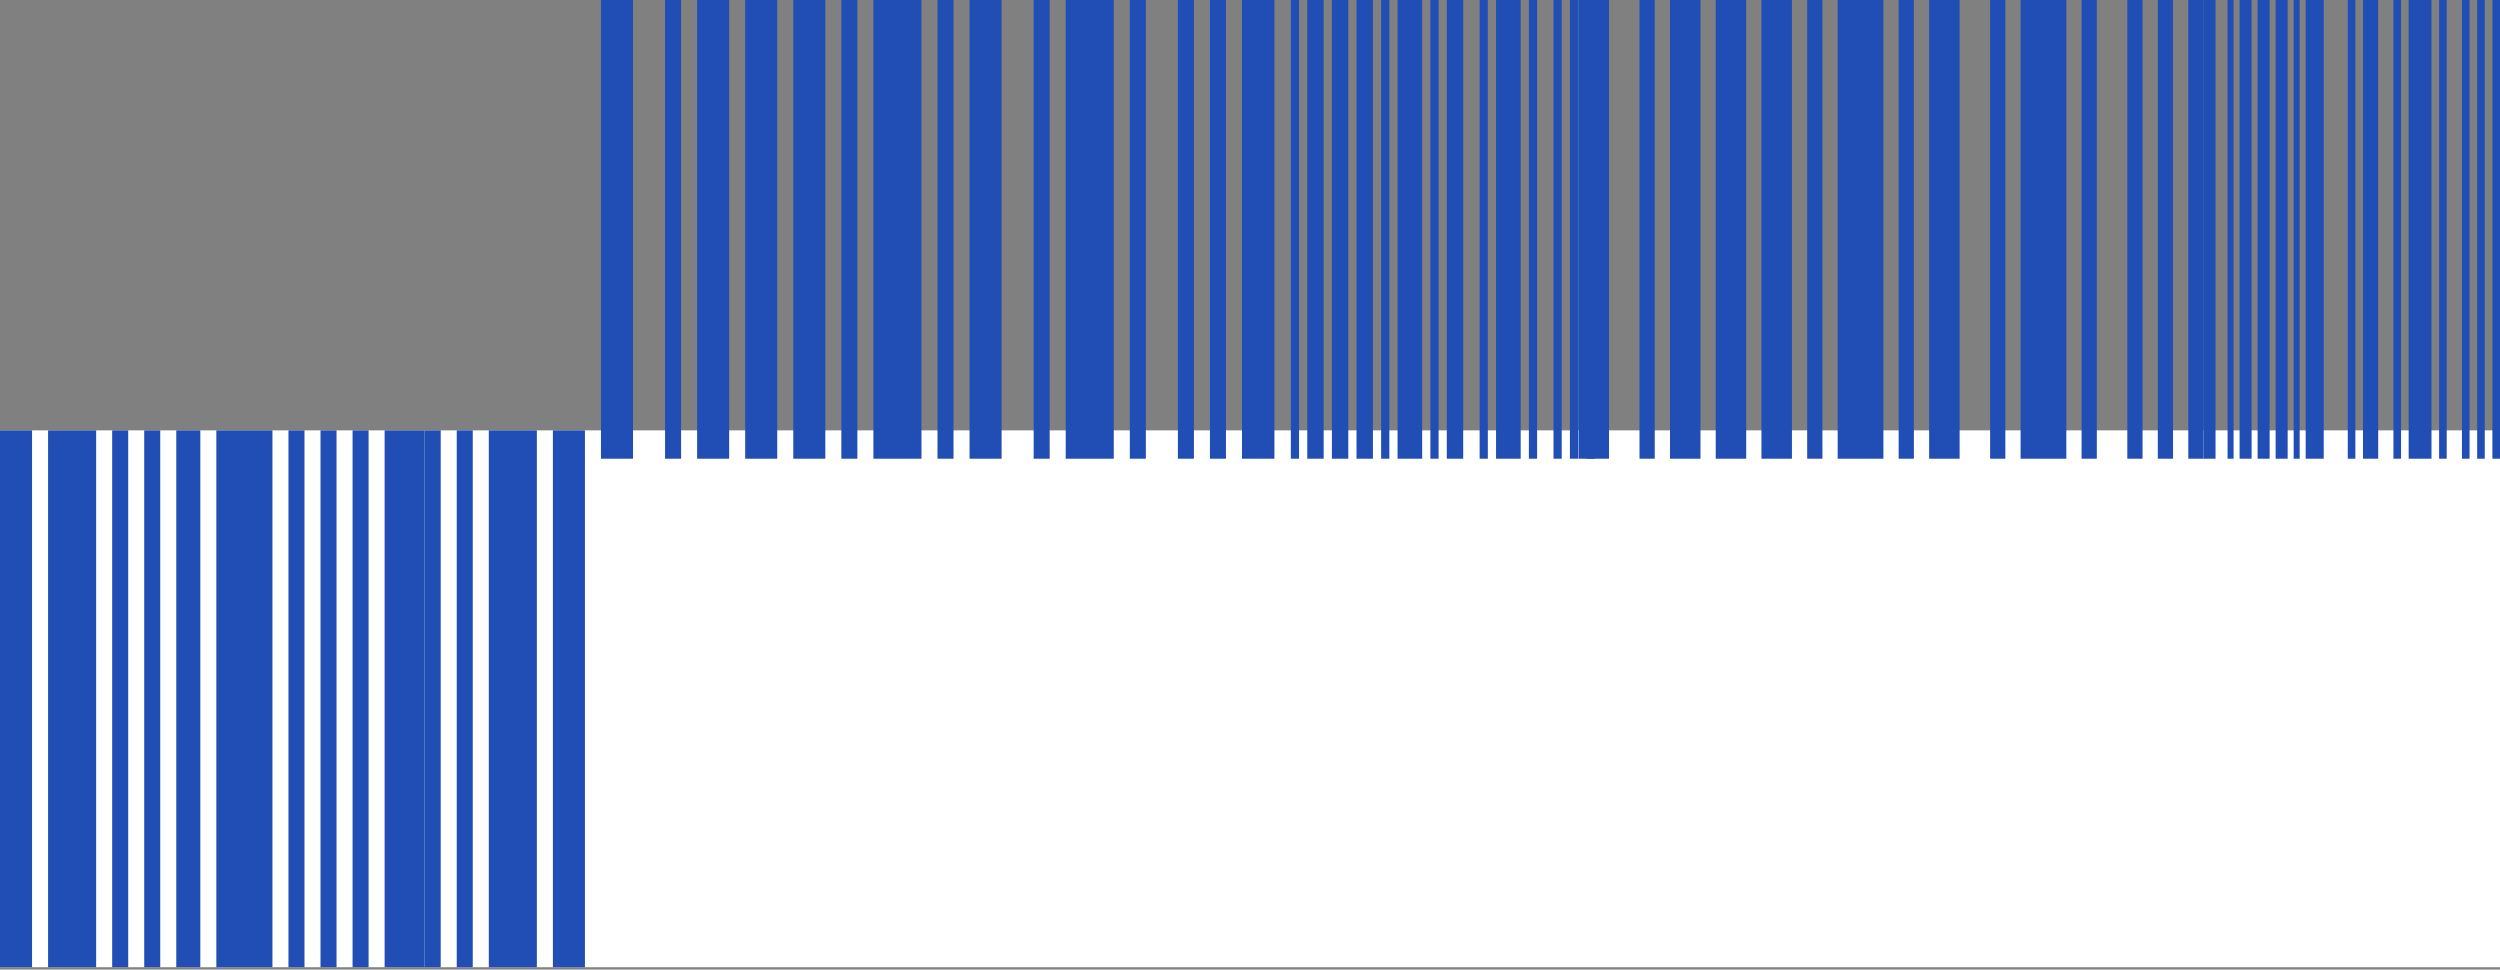 <svg width="312" height="121" viewBox="0 0 312 121" fill="none" xmlns="http://www.w3.org/2000/svg">
<rect x="0" y="0" width="312" height="121" fill="#808080" stroke="none"/>
<rect y="53.71" width="312" height="67" fill="white"/>
<rect y="53.71" width="4" height="67" fill="#214EB4"/>
<rect x="6" y="53.71" width="6" height="67" fill="#214EB4"/>
<rect x="14" y="53.71" width="2" height="67" fill="#214EB4"/>
<rect x="18" y="53.71" width="2" height="67" fill="#214EB4"/>
<rect x="22" y="53.71" width="3" height="67" fill="#214EB4"/>
<rect x="27" y="53.71" width="7" height="67" fill="#214EB4"/>
<rect width="4" height="67" transform="matrix(-1 0 0 1 73 53.71)" fill="#214EB4"/>
<rect width="6" height="67" transform="matrix(-1 0 0 1 67 53.71)" fill="#214EB4"/>
<rect width="2" height="67" transform="matrix(-1 0 0 1 59 53.71)" fill="#214EB4"/>
<rect width="2" height="67" transform="matrix(-1 0 0 1 55 53.71)" fill="#214EB4"/>
<rect width="5" height="67" transform="matrix(-1 0 0 1 53 53.71)" fill="#214EB4"/>
<rect width="2" height="67" transform="matrix(-1 0 0 1 38 53.71)" fill="#214EB4"/>
<rect width="2" height="67" transform="matrix(-1 0 0 1 42 53.71)" fill="#214EB4"/>
<rect width="2" height="67" transform="matrix(-1 0 0 1 46 53.71)" fill="#214EB4"/>
<path fill-rule="evenodd" clip-rule="evenodd" d="M117 0H119V57.248H117V0ZM121 0H125V57.248H121V0ZM129 0H131V57.248H129V0ZM133 0H139V57.248H133V0ZM141 0H143V57.248H141V0ZM147 0H149V57.248H147V0ZM151 0H153V57.248H151V0ZM155 0H157V57.248H155V0Z" fill="#214EB4"/>
<path d="M75 0H79V57.248H75V0ZM83 0H85V57.248H83V0ZM87 0H91V57.248H87V0ZM93 0H97V57.248H93V0ZM99 0H103V57.248H99V0ZM105 0H107V57.248H105V0ZM109 0H115V57.248H109V0Z" fill="#214EB4"/>
<path fill-rule="evenodd" clip-rule="evenodd" d="M178.512 0H179.536V57.248H178.512V0ZM180.56 0H182.609V57.248H180.56V0ZM184.658 0H185.682V57.248H184.658V0ZM186.707 0H189.78V57.248H186.707V0ZM190.804 0H191.829V57.248H190.804V0ZM193.878 0H194.902V57.248H193.878V0ZM195.926 0H196.951V57.248H195.926V0ZM197.975 0H199V57.248H197.975V0Z" fill="#214EB4"/>
<path d="M157 0H159.049V57.248H157V0ZM161.098 0H162.122V57.248H161.098V0ZM163.146 0H165.195V57.248H163.146V0ZM166.22 0H168.268V57.248H166.22V0ZM169.293 0H171.341V57.248H169.293V0ZM172.366 0H173.39V57.248H172.366V0ZM174.415 0H177.488V57.248H174.415V0Z" fill="#214EB4"/>
<path fill-rule="evenodd" clip-rule="evenodd" d="M236.951 0H238.854V57.248H236.951V0ZM240.756 0H244.561V57.248H240.756V0ZM248.366 0H250.268V57.248H248.366V0ZM252.171 0H257.878V57.248H252.171V0ZM259.78 0H261.683V57.248H259.78V0ZM265.488 0H267.39V57.248H265.488V0ZM269.293 0H271.195V57.248H269.293V0ZM273.098 0H275V57.248H273.098V0Z" fill="#214EB4"/>
<path d="M197 0H200.805V57.248H197V0ZM204.61 0H206.512V57.248H204.61V0ZM208.415 0H212.22V57.248H208.415V0ZM214.122 0H217.927V57.248H214.122V0ZM219.829 0H223.634V57.248H219.829V0ZM225.537 0H227.439V57.248H225.537V0ZM229.341 0H235.049V57.248H229.341V0Z" fill="#214EB4"/>
<path fill-rule="evenodd" clip-rule="evenodd" d="M293 0H293.95V57.248H293V0ZM294.9 0H296.8V57.248H294.9V0ZM298.7 0H299.65V57.248H298.7V0ZM300.6 0H303.45V57.248H300.6V0ZM304.4 0H305.35V57.248H304.4V0ZM307.25 0H308.2V57.248H307.25V0ZM309.15 0H310.1V57.248H309.15V0ZM311.05 0H312V57.248H311.05V0Z" fill="#214EB4"/>
<path d="M275 0H276.5V57.248H275V0ZM278 0H278.75V57.248H278V0ZM279.5 0H281V57.248H279.5V0ZM281.75 0H283.25V57.248H281.75V0ZM284 0H285.5V57.248H284V0ZM286.25 0H287V57.248H286.25V0ZM287.75 0H290V57.248H287.75V0Z" fill="#214EB4"/>
</svg>
